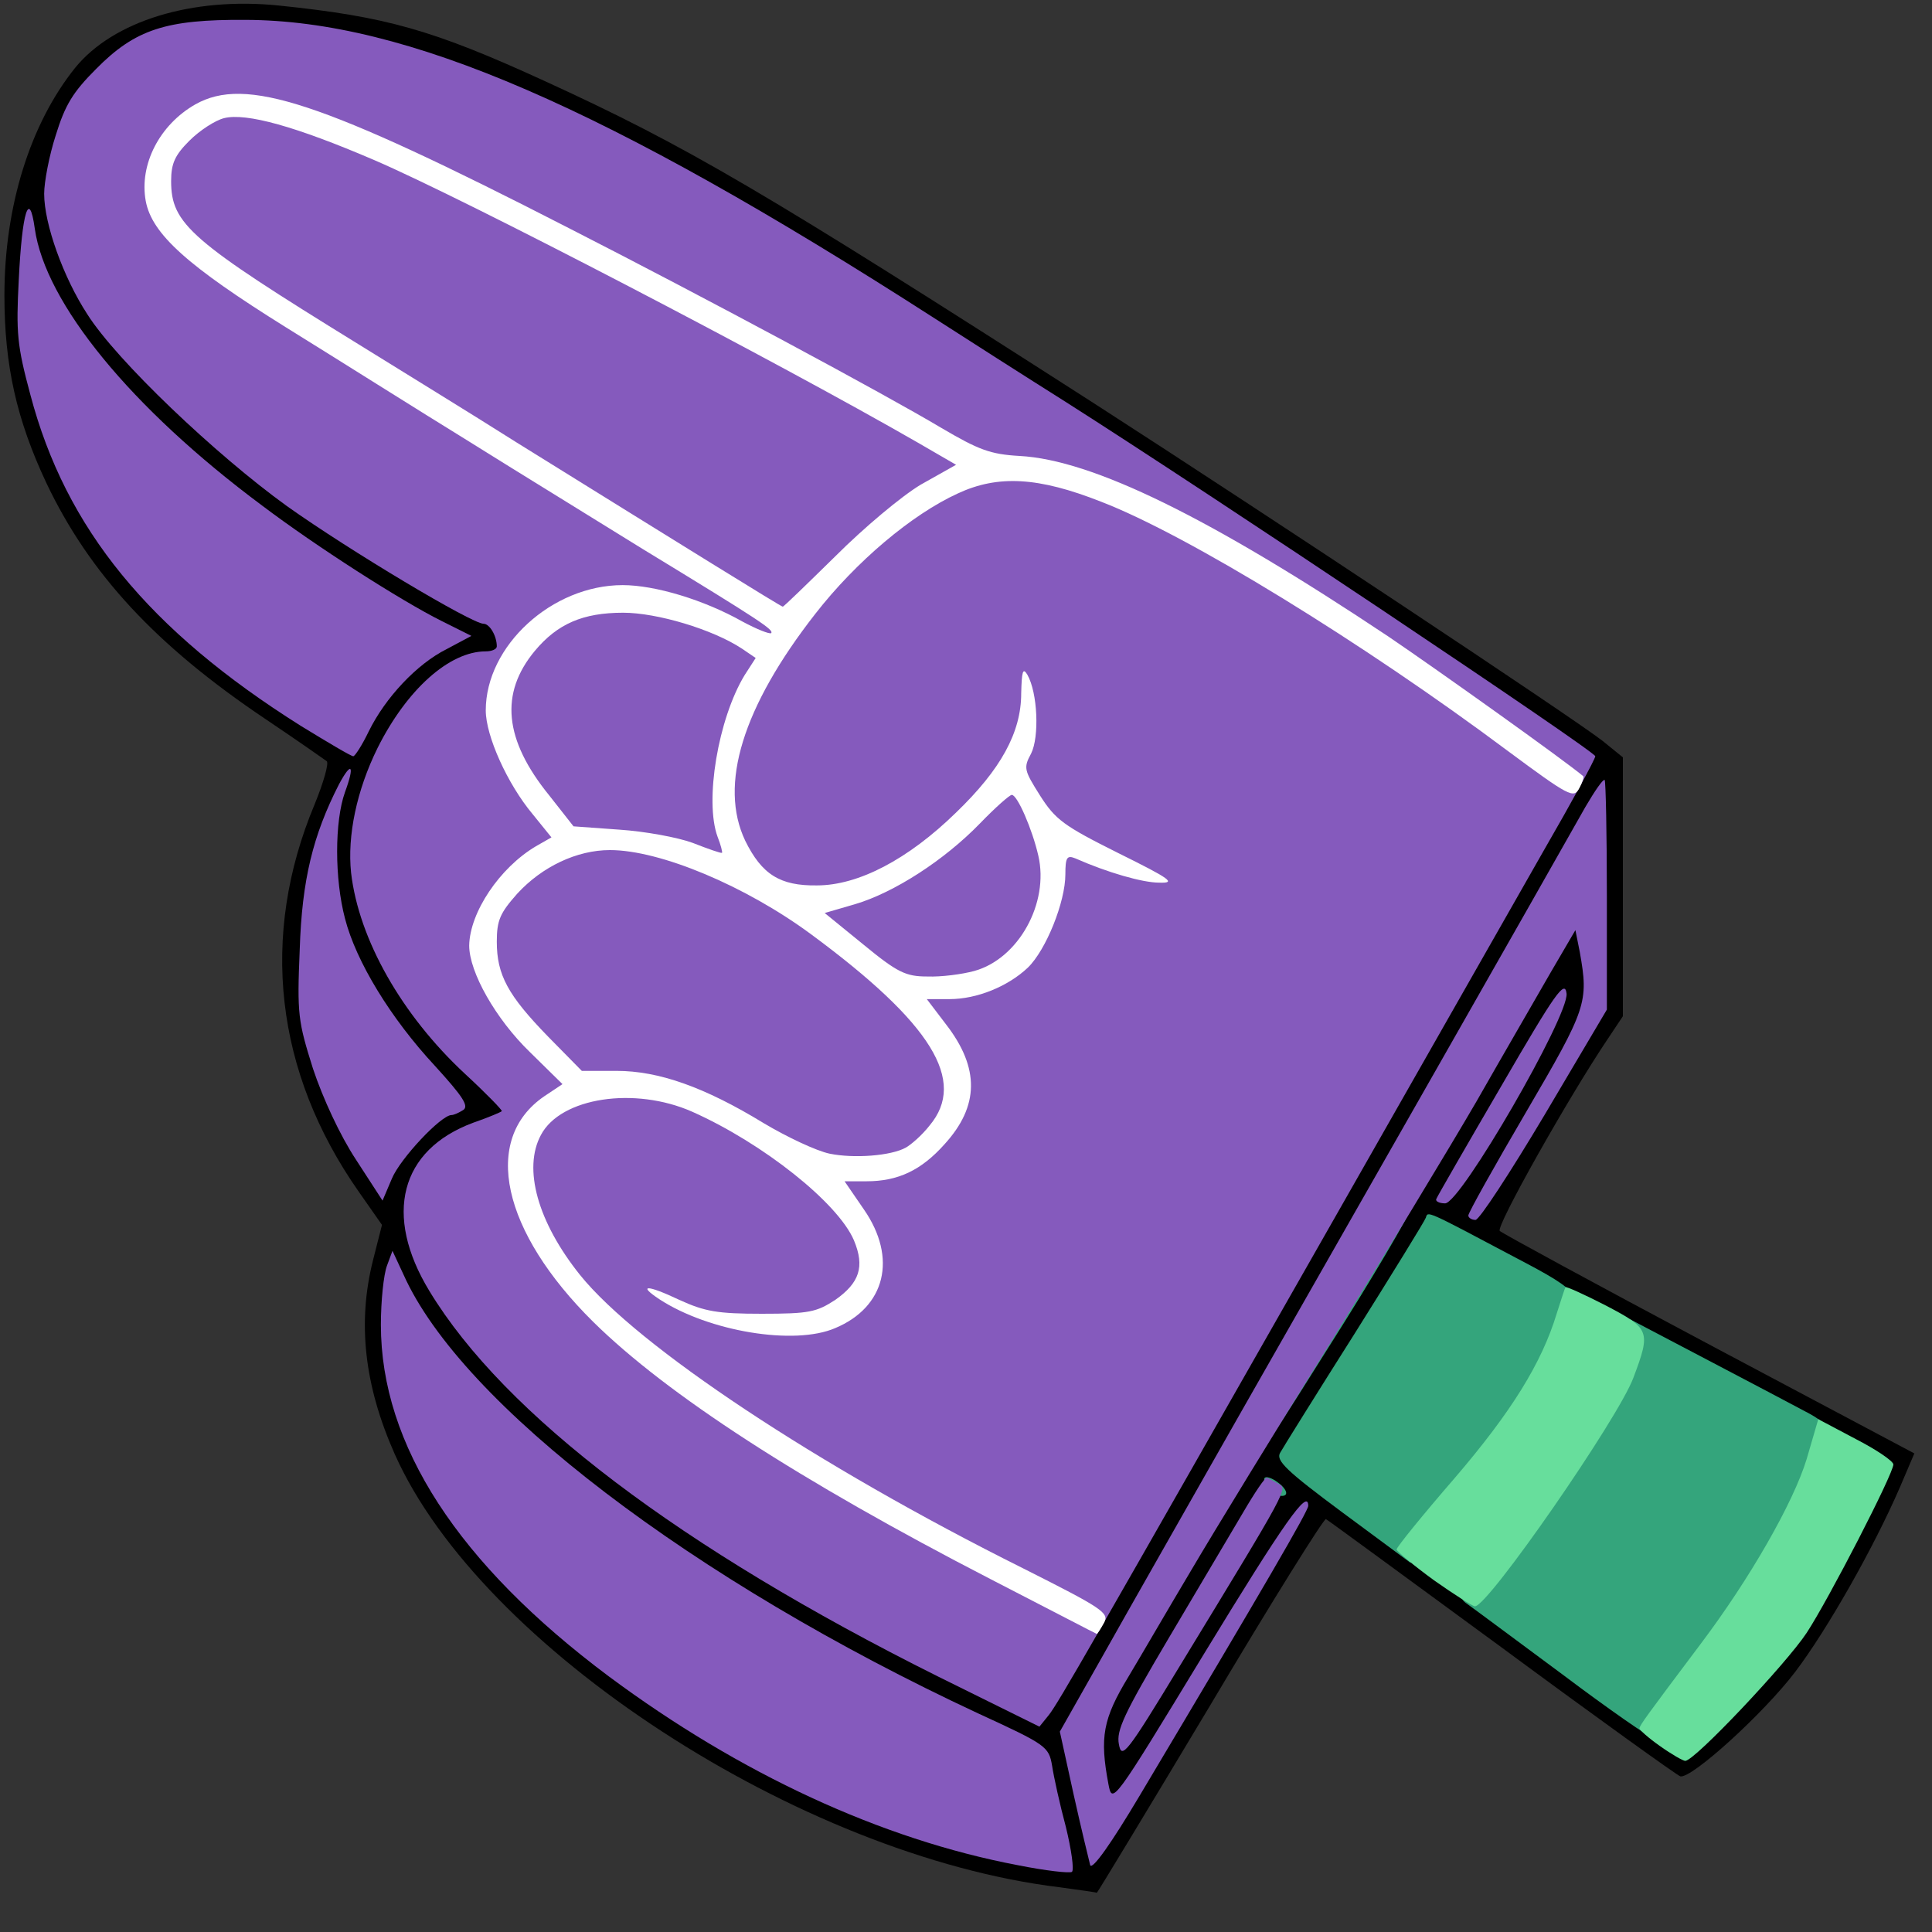 <?xml version="1.0" encoding="utf-8"?>
<!DOCTYPE svg PUBLIC "-//W3C//DTD SVG 1.0//EN" "http://www.w3.org/TR/2001/REC-SVG-20010904/DTD/svg10.dtd">
<svg version="1.0" xmlns="http://www.w3.org/2000/svg" width="50px" height="50px" viewBox="0 0 350 350" preserveAspectRatio="xMidYMid meet">
 <rect x="0" y="0" width="350" height="350" fill="#333333" stroke="none"/>
 <g fill="#000000">
  <path d="M192 341.9 c-47.1 -5.7 -104.9 -43.4 -120.5 -78.5 -5.5 -12.4 -6.8 -23.8 -3.9 -35.2 l1.6 -6.3 -4.2 -6 c-15.2 -21.7 -18 -46.3 -8 -70.2 1.6 -3.9 2.6 -7.4 2.2 -7.8 -0.4 -0.3 -5.4 -3.8 -11.2 -7.7 -19.8 -13.3 -31.8 -26.3 -39.6 -42.7 -5.4 -11.5 -7.6 -21.3 -7.6 -34 0 -16.2 4.7 -31.1 12.8 -41.2 6.9 -8.5 21.2 -12.9 36.9 -11.3 19.4 2 27.9 4.4 48 13.6 26 11.9 39.6 19.9 99.9 58.6 31.8 20.5 86.2 56.6 91.9 61 l3.7 3 0 23.5 0 23.4 -2.8 4.2 c-7 10.4 -20.3 34 -19.5 34.7 0.4 0.4 17.5 9.7 38 20.6 l37.1 19.7 -2.6 6.1 c-4.8 11.1 -13.3 26 -19 33.5 -5.7 7.5 -18.8 19.4 -20.8 18.9 -0.6 -0.2 -15.1 -10.6 -32.3 -23.3 -17.2 -12.6 -31.5 -23.1 -31.9 -23.3 -0.4 -0.1 -9.9 15.1 -21 33.8 -11.2 18.7 -20.4 33.9 -20.5 33.9 -0.1 -0.1 -3.1 -0.5 -6.7 -1z m-2 -7.1 c0 -0.7 -3.1 -15.3 -3.3 -15.4 -0.1 -0.1 -7.2 -3.5 -15.7 -7.6 -35.2 -16.9 -62.8 -34.8 -81.6 -53 -5.1 -4.9 -11 -11.5 -13.1 -14.5 -3.6 -5.3 -3.8 -5.4 -4.1 -2.9 -0.4 3.2 3.1 15.3 6 21.1 12.2 23.9 47.6 51.7 82.8 64.8 13.4 5 29 9 29 7.5z m124.3 -29.8 c3.6 -3.9 8.1 -9.5 10 -12.3 5.6 -8.4 14.1 -25.7 13.1 -26.6 -0.8 -0.8 -5.1 -3 -30.1 -16.2 -5.4 -2.9 -11.6 -6.2 -13.8 -7.4 -2.2 -1.2 -10.5 -5.6 -18.5 -9.8 l-14.5 -7.5 -12.1 19.3 -12.1 19.2 34.1 25.1 c26.4 19.4 34.4 24.8 35.7 24.1 0.9 -0.4 4.6 -4 8.2 -7.9z m-113.9 -20 c6.8 -11.8 24.6 -43.1 39.6 -69.5 15 -26.4 31 -54.5 35.6 -62.5 4.5 -7.9 8 -14.8 7.8 -15.2 -0.6 -1 -73.6 -49.5 -93.2 -61.9 -7.3 -4.6 -18.1 -11.5 -24 -15.3 -46 -29.5 -76.8 -44.9 -102.7 -51.2 -21.1 -5.2 -33.6 -3.4 -43.1 6.1 -4.4 4.3 -5.6 6.5 -7.4 12.4 l-2.2 7.2 2.1 6.6 c1.2 3.6 3.8 9.1 5.8 12.2 5.4 8.4 23.4 25.5 36.3 34.8 11.4 8.1 33.5 21.3 35.6 21.3 1.6 0 2.4 2.4 2.4 7.1 0 3.3 -0.3 3.9 -2 3.9 -10 0 -22.9 17.2 -23.8 31.6 -0.8 11.8 6.8 26.7 19.8 38.7 6.1 5.7 7 6.9 7 10 0 3.1 -0.4 3.6 -2.9 4.2 -4.9 1.1 -11.6 6 -13.5 9.9 -2.3 4.8 -1 9.3 5.3 18.8 10.3 15.3 30.3 32.3 57.6 48.9 14.5 8.7 44.4 24.1 46.3 23.7 0.7 -0.2 6.9 -10 13.6 -21.8z m53.7 -70.5 c1.8 -3.3 2.8 -5.5 2.2 -5 -0.5 0.6 -2.5 3.7 -4.3 7 -1.8 3.3 -2.8 5.6 -2.3 5 0.6 -0.5 2.6 -3.7 4.4 -7z m-181 -21.4 c-6.4 -7.5 -11.8 -16.7 -13.4 -23 -0.7 -2.8 -1.6 -4.8 -2 -4.5 -0.4 0.4 -0.7 4.2 -0.7 8.5 0 9.1 3.4 21.4 8.2 29.4 l3 5 4.9 -4.8 4.8 -4.9 -4.8 -5.7z m197.5 -7.4 c10.4 -17.9 11.4 -19.2 14.3 -19.5 3.1 -0.3 3.1 -0.3 3.1 -6.4 0 -3.4 -0.2 -5.9 -0.4 -5.7 -0.3 0.3 -27.4 47.7 -29.4 51.4 -0.3 0.6 -0.1 0.6 0.3 0.2 0.5 -0.4 5.9 -9.4 12.1 -20z m-198.8 -66.9 l4.1 -3.7 -4.7 -2.7 c-28.6 -16.6 -53.3 -38.1 -62.6 -54.4 -2.3 -4.1 -2.6 -4.2 -2.6 -1.9 0 4.7 5 22.2 8.2 28.4 7.4 14.6 21.3 29.4 38.5 40.9 l9.7 6.4 2.7 -4.7 c1.5 -2.6 4.5 -6.3 6.7 -8.3z"/>
 </g>
 <g fill="#34a57c">
  <path d="M283 303.3 c-8.5 -6.3 -16.3 -12.1 -17.3 -12.8 -1.7 -1.2 -1.3 -1.9 4.5 -9.4 15.2 -19.8 21.4 -29.6 23.8 -37.8 l1.3 -4.3 14.1 7.4 c7.8 4.1 16 8.4 18.4 9.7 2.4 1.3 4.2 3 4.2 4 0 7.3 -9.3 25.4 -20.9 40.7 -3.1 4.1 -6.7 8.9 -8 10.8 -1.3 1.9 -2.9 3.4 -3.5 3.3 -0.6 0 -8.1 -5.2 -16.6 -11.6z"/>
  <path d="M243.2 274 c-10.1 -7.5 -12.1 -9.4 -11.3 -10.8 0.5 -0.9 6.6 -10.7 13.5 -21.6 6.9 -11 12.7 -20.4 12.9 -21 0.4 -1.2 -0.2 -1.5 16.2 7.2 12.2 6.4 12.7 7 10.1 14.7 -3.6 10.4 -9.7 19.3 -23.8 34.8 l-5.3 5.8 -12.3 -9.1z"/>
  <path d="M230.2 269.8 c-1.9 -1.9 -1.4 -2.9 0.8 -1.6 2 1.3 2.7 2.8 1.2 2.8 -0.4 0 -1.3 -0.5 -2 -1.2z"/>
  <path d="M228 262.4 c0 -0.5 6.1 -10.6 13.5 -22.4 7.4 -11.7 13.6 -21.9 13.8 -22.4 0.3 -0.6 0.7 -0.8 1.1 -0.5 0.4 0.4 -5.4 10.5 -12.9 22.5 -14 22.3 -15.5 24.6 -15.5 22.8z"/>
 </g>
 <g fill="#855abd">
  <path d="M184.4 337.9 c-24.8 -4.7 -50.4 -16.6 -74.1 -34.2 -27.3 -20.4 -41.3 -41.9 -41.3 -63.7 0 -4.3 0.5 -9.1 1.1 -10.7 l1 -2.7 2 4.3 c10.5 23.5 52.4 55.4 104.1 79.5 12.4 5.7 12.8 6 13.4 9.5 0.3 2 1.4 7 2.5 11.1 1 4.1 1.5 7.7 1.1 8.1 -0.4 0.3 -4.8 -0.2 -9.8 -1.2z"/>
  <path d="M197.5 337.9 c-0.2 -0.8 -1.6 -6.5 -3 -12.8 l-2.5 -11.4 7.7 -13.6 c4.2 -7.5 15.6 -27.5 25.3 -44.6 16.9 -29.6 55.9 -98.1 62.2 -109.3 1.7 -2.9 3.2 -5.1 3.5 -4.9 0.2 0.3 0.4 9.7 0.4 21 l0 20.6 -11.3 19.1 c-6.2 10.4 -11.8 19 -12.5 19 -0.7 0 -1.3 -0.4 -1.3 -0.8 0 -0.5 4.7 -8.9 10.5 -18.8 11 -18.8 11.3 -19.8 9.7 -28.9 l-0.8 -4 -4.5 7.7 c-2.4 4.2 -8.5 14.7 -13.4 23.3 -5 8.6 -17 28.4 -26.7 44.1 -9.7 15.6 -20.9 33.9 -24.9 40.7 -4 6.7 -9.1 15.5 -11.5 19.5 -4.6 7.6 -5.2 10.9 -3.6 19.4 0.7 3.7 0.8 3.6 17.2 -23.4 14.8 -24.3 19 -30.2 19 -27 0 0.9 -7.6 14 -30.6 52.6 -5 8.4 -8.5 13.4 -8.9 12.5z"/>
  <path d="M202.7 316 c-0.5 -2.5 0.9 -5.5 9 -19.2 5.3 -9 11.4 -19.2 13.5 -22.8 2.1 -3.6 4 -6.4 4.3 -6.3 0.3 0.1 1.2 0.6 2.1 1.1 1.7 0.9 2 0.4 -17.8 32.9 -9.7 16 -10.6 17.1 -11.1 14.3z"/>
  <desc>cursor-land.com</desc><path d="M169.9 303.7 c-46.7 -23.3 -78.5 -47.4 -92.1 -69.8 -8.4 -13.8 -5.3 -25.6 7.9 -30.5 2.6 -0.9 5 -1.9 5.2 -2.1 0.2 -0.1 -2.8 -3.2 -6.7 -6.8 -11.4 -10.6 -19.2 -24.3 -20.6 -36.4 -0.7 -6.7 1 -14.9 4.8 -22.6 5.3 -10.6 13 -17.5 19.6 -17.5 1.1 0 2 -0.4 2 -0.9 0 -1.9 -1.3 -4.1 -2.4 -4.1 -2.1 0 -24.2 -13.2 -35.6 -21.3 -12.9 -9.3 -30.9 -26.4 -36.2 -34.8 -4.3 -6.6 -7.8 -16.3 -7.8 -21.8 0 -2.1 0.9 -6.9 2.1 -10.6 1.7 -5.5 3.1 -7.8 7.3 -12 7.1 -7.2 12.7 -9 27.1 -8.9 29.1 0.1 65.1 15.7 124.7 54 5.9 3.8 16.7 10.7 24 15.3 25.8 16.4 95.8 63.2 95.8 64.1 0 0.5 -4.2 8.2 -9.4 17.2 -5.1 9 -21.6 37.9 -36.6 64.3 -45.9 80.6 -51.2 89.9 -53 92.2 l-1.7 2.1 -18.4 -9.1z"/>
  <path d="M260.2 217.2 c0.2 -0.5 5.5 -9.7 11.8 -20.5 9.8 -16.9 11.5 -19.3 11.8 -16.7 0.4 4.1 -19.2 38 -22 38 -1.1 0 -1.8 -0.4 -1.6 -0.8z"/>
  <path d="M64.5 210.1 c-2.9 -4.4 -6 -11.1 -7.8 -16.5 -2.7 -8.6 -2.9 -9.8 -2.4 -21.6 0.4 -12.6 2.4 -20.7 7.1 -29.9 2.3 -4.3 2.9 -3.5 1.1 1.4 -1.9 5.3 -1.9 15.7 0 22.9 2 7.8 8.3 18.1 16.3 26.7 5.1 5.6 6.2 7.3 5.1 8 -0.8 0.5 -1.7 0.9 -2.1 0.9 -1.9 0 -9.3 7.9 -10.8 11.5 l-1.7 4 -4.8 -7.4z"/>
  <path d="M54.5 131.5 c-27.5 -17.3 -42.6 -35.7 -49 -60 -2.4 -8.9 -2.6 -11.2 -2.1 -20.8 0.6 -12.4 1.9 -16.5 2.9 -9.3 1.9 13.5 17.4 32.5 41.2 50.2 9.8 7.4 25.1 17.2 32.5 20.9 l5.4 2.7 -4.5 2.4 c-5.4 2.7 -11.1 8.8 -14.1 14.9 -1.2 2.5 -2.5 4.5 -2.8 4.5 -0.4 0 -4.6 -2.5 -9.5 -5.5z"/>
 </g>
 <g fill="#67de9c">
  <path d="M300.7 316.3 c-2 -1.4 -3.7 -2.9 -3.7 -3.2 0.1 -0.6 1.1 -2 11.1 -15.3 8.9 -11.8 16.8 -25.6 19.2 -33.5 l2.1 -7.2 6.8 3.6 c3.7 1.9 6.8 4 6.8 4.6 0 1.7 -11.7 24.4 -15.7 30.5 -3.7 5.6 -20.3 23.2 -22 23.2 -0.4 0 -2.5 -1.2 -4.6 -2.7z"/>
  <path d="M259.8 286.3 c-3.7 -2.7 -6.7 -5.2 -6.8 -5.6 0 -0.4 4.7 -6.2 10.5 -12.9 10.3 -12 15.8 -20.9 18.5 -29.8 0.8 -2.5 1.5 -4.7 1.6 -4.8 0.1 -0.2 3.4 1.3 7.3 3.3 8 4.2 8.2 4.6 5 13.1 -2.7 7.3 -26.3 41.4 -28.7 41.4 -0.4 0 -3.7 -2.1 -7.4 -4.7z"/>
 </g>
 <g fill="#ffffff">
  <path d="M179.5 286.1 c-34.7 -17.9 -58.7 -33.5 -72 -46.6 -16.6 -16.4 -20.3 -33.1 -8.9 -40.9 l3.3 -2.2 -5.9 -5.8 c-6.2 -6 -11 -14.5 -11 -19.3 0.1 -6 5.5 -14.1 12.1 -18 l2.8 -1.6 -3.4 -4.2 c-4.6 -5.5 -8.5 -14.2 -8.5 -18.8 0 -11.7 12 -22.7 24.8 -22.7 5.9 0 14.8 2.7 21.7 6.6 2.6 1.4 4.9 2.3 5.2 2.1 0.5 -0.6 -1.7 -2.1 -23.2 -15.2 -8.2 -5.1 -22.4 -13.8 -31.5 -19.5 -9.1 -5.6 -24 -15 -33.2 -20.7 -17.8 -11.1 -24.3 -16.9 -25.4 -22.9 -1.2 -6.6 2.5 -13.8 9 -17.5 9.1 -5.1 22.6 -0.7 67.6 22.4 24.7 12.6 57.1 30 67.5 36.2 6.8 4 8.9 4.8 14.2 5.1 13.2 0.7 34.4 11.1 66.8 32.7 9 6.1 32 22.5 35.3 25.3 0.2 0.1 -0.1 1.1 -0.7 2.2 -1 1.9 -1.8 1.5 -13 -6.8 -26.1 -19.5 -58 -39.1 -73.6 -45.1 -11.4 -4.5 -18.7 -4.9 -26 -1.5 -8.3 3.8 -18.4 12.3 -25.8 21.8 -13.2 16.9 -17.5 31 -12.7 41.1 3 6.1 6.3 8.2 13 8.1 7.5 0 16.5 -4.7 25.2 -13.2 8.1 -7.8 11.8 -14.5 11.8 -21.6 0.1 -4 0.3 -4.7 1.1 -3.4 1.9 3.3 2.2 11.3 0.7 14.3 -1.4 2.6 -1.3 3 1.6 7.6 2.8 4.4 4.3 5.5 14.1 10.4 9.7 4.8 10.6 5.5 7.5 5.4 -3 0 -9.3 -1.8 -15.2 -4.4 -1.5 -0.6 -1.8 -0.2 -1.8 2.9 0 5 -3.5 13.7 -6.8 16.9 -3.6 3.4 -9.2 5.7 -14.2 5.7 l-4.1 0 3.5 4.6 c6.1 7.9 6 14.8 -0.3 21.7 -4.2 4.7 -8.4 6.7 -14.1 6.7 l-4 0 3.5 5.1 c6.1 8.8 3.9 17.7 -5.2 21.5 -7.4 3.2 -22.9 0.6 -31.8 -5.2 -4.1 -2.7 -2.3 -2.7 3.6 0.1 4.6 2.1 6.9 2.5 14.9 2.5 8.6 0 9.9 -0.3 13.3 -2.5 4.4 -3.1 5.4 -6 3.4 -10.8 -2.9 -6.8 -16.5 -17.6 -29.3 -23.3 -10.4 -4.6 -23.8 -2.6 -27.4 4.2 -3.3 6.1 -0.6 15.8 7.1 25.4 10.4 12.9 42.9 34.5 80.2 53.1 14.5 7.3 15.7 8.1 14.7 9.9 -0.6 1.1 -1.2 2 -1.3 2 -0.1 0 -8.7 -4.5 -19.2 -9.9z m-15.4 -78.2 c0.9 -0.5 2.9 -2.2 4.3 -4 6.8 -8.1 0.4 -18.5 -21.4 -34.6 -11.9 -8.8 -27.4 -15.3 -36.5 -15.3 -6 0 -12.3 3 -16.8 7.9 -3.1 3.5 -3.7 4.8 -3.7 8.7 0 6 2 9.7 9.3 17.2 l6.1 6.2 6.3 0 c7.6 0 15.9 2.9 26.7 9.5 4.2 2.5 9.5 5 11.9 5.5 4.4 0.9 11.1 0.4 13.8 -1.1z m12.4 -32 c8 -2.2 13.6 -12.3 11.6 -20.9 -1.1 -4.8 -3.8 -11 -4.8 -11 -0.4 0 -3 2.3 -5.8 5.2 -6.4 6.6 -15.5 12.5 -22.6 14.6 l-5.5 1.6 7 5.7 c6.2 5.1 7.7 5.8 11.6 5.8 2.5 0.1 6.3 -0.4 8.5 -1z m-46.5 -24.3 c-2.4 -6.5 0.1 -21.4 4.9 -29.3 l2 -3.1 -2.5 -1.7 c-5.3 -3.5 -15.4 -6.5 -21.5 -6.5 -7.3 0 -11.9 2 -16 6.9 -6.4 7.7 -5.6 16.1 2.6 26.2 l4.4 5.6 8.3 0.6 c4.6 0.3 10.6 1.4 13.3 2.4 2.8 1.1 5.1 1.9 5.3 1.8 0.1 -0.1 -0.2 -1.4 -0.8 -2.9z m21.3 -50.8 c5.2 -5.2 12 -10.9 15.5 -13 l6.4 -3.6 -6.9 -4 c-25.9 -14.9 -82.2 -44.2 -98.5 -51.2 -14.2 -6.1 -23.2 -8.6 -27.2 -7.6 -1.6 0.4 -4.4 2.2 -6.3 4.1 -2.6 2.6 -3.3 4.1 -3.3 7.3 0 7.8 3.5 10.8 34 29.6 7.4 4.6 20.3 12.5 28.5 17.7 30.6 19 48 29.8 48.3 29.8 0.1 0.1 4.4 -4.1 9.5 -9.1z"/>
 </g>
</svg>